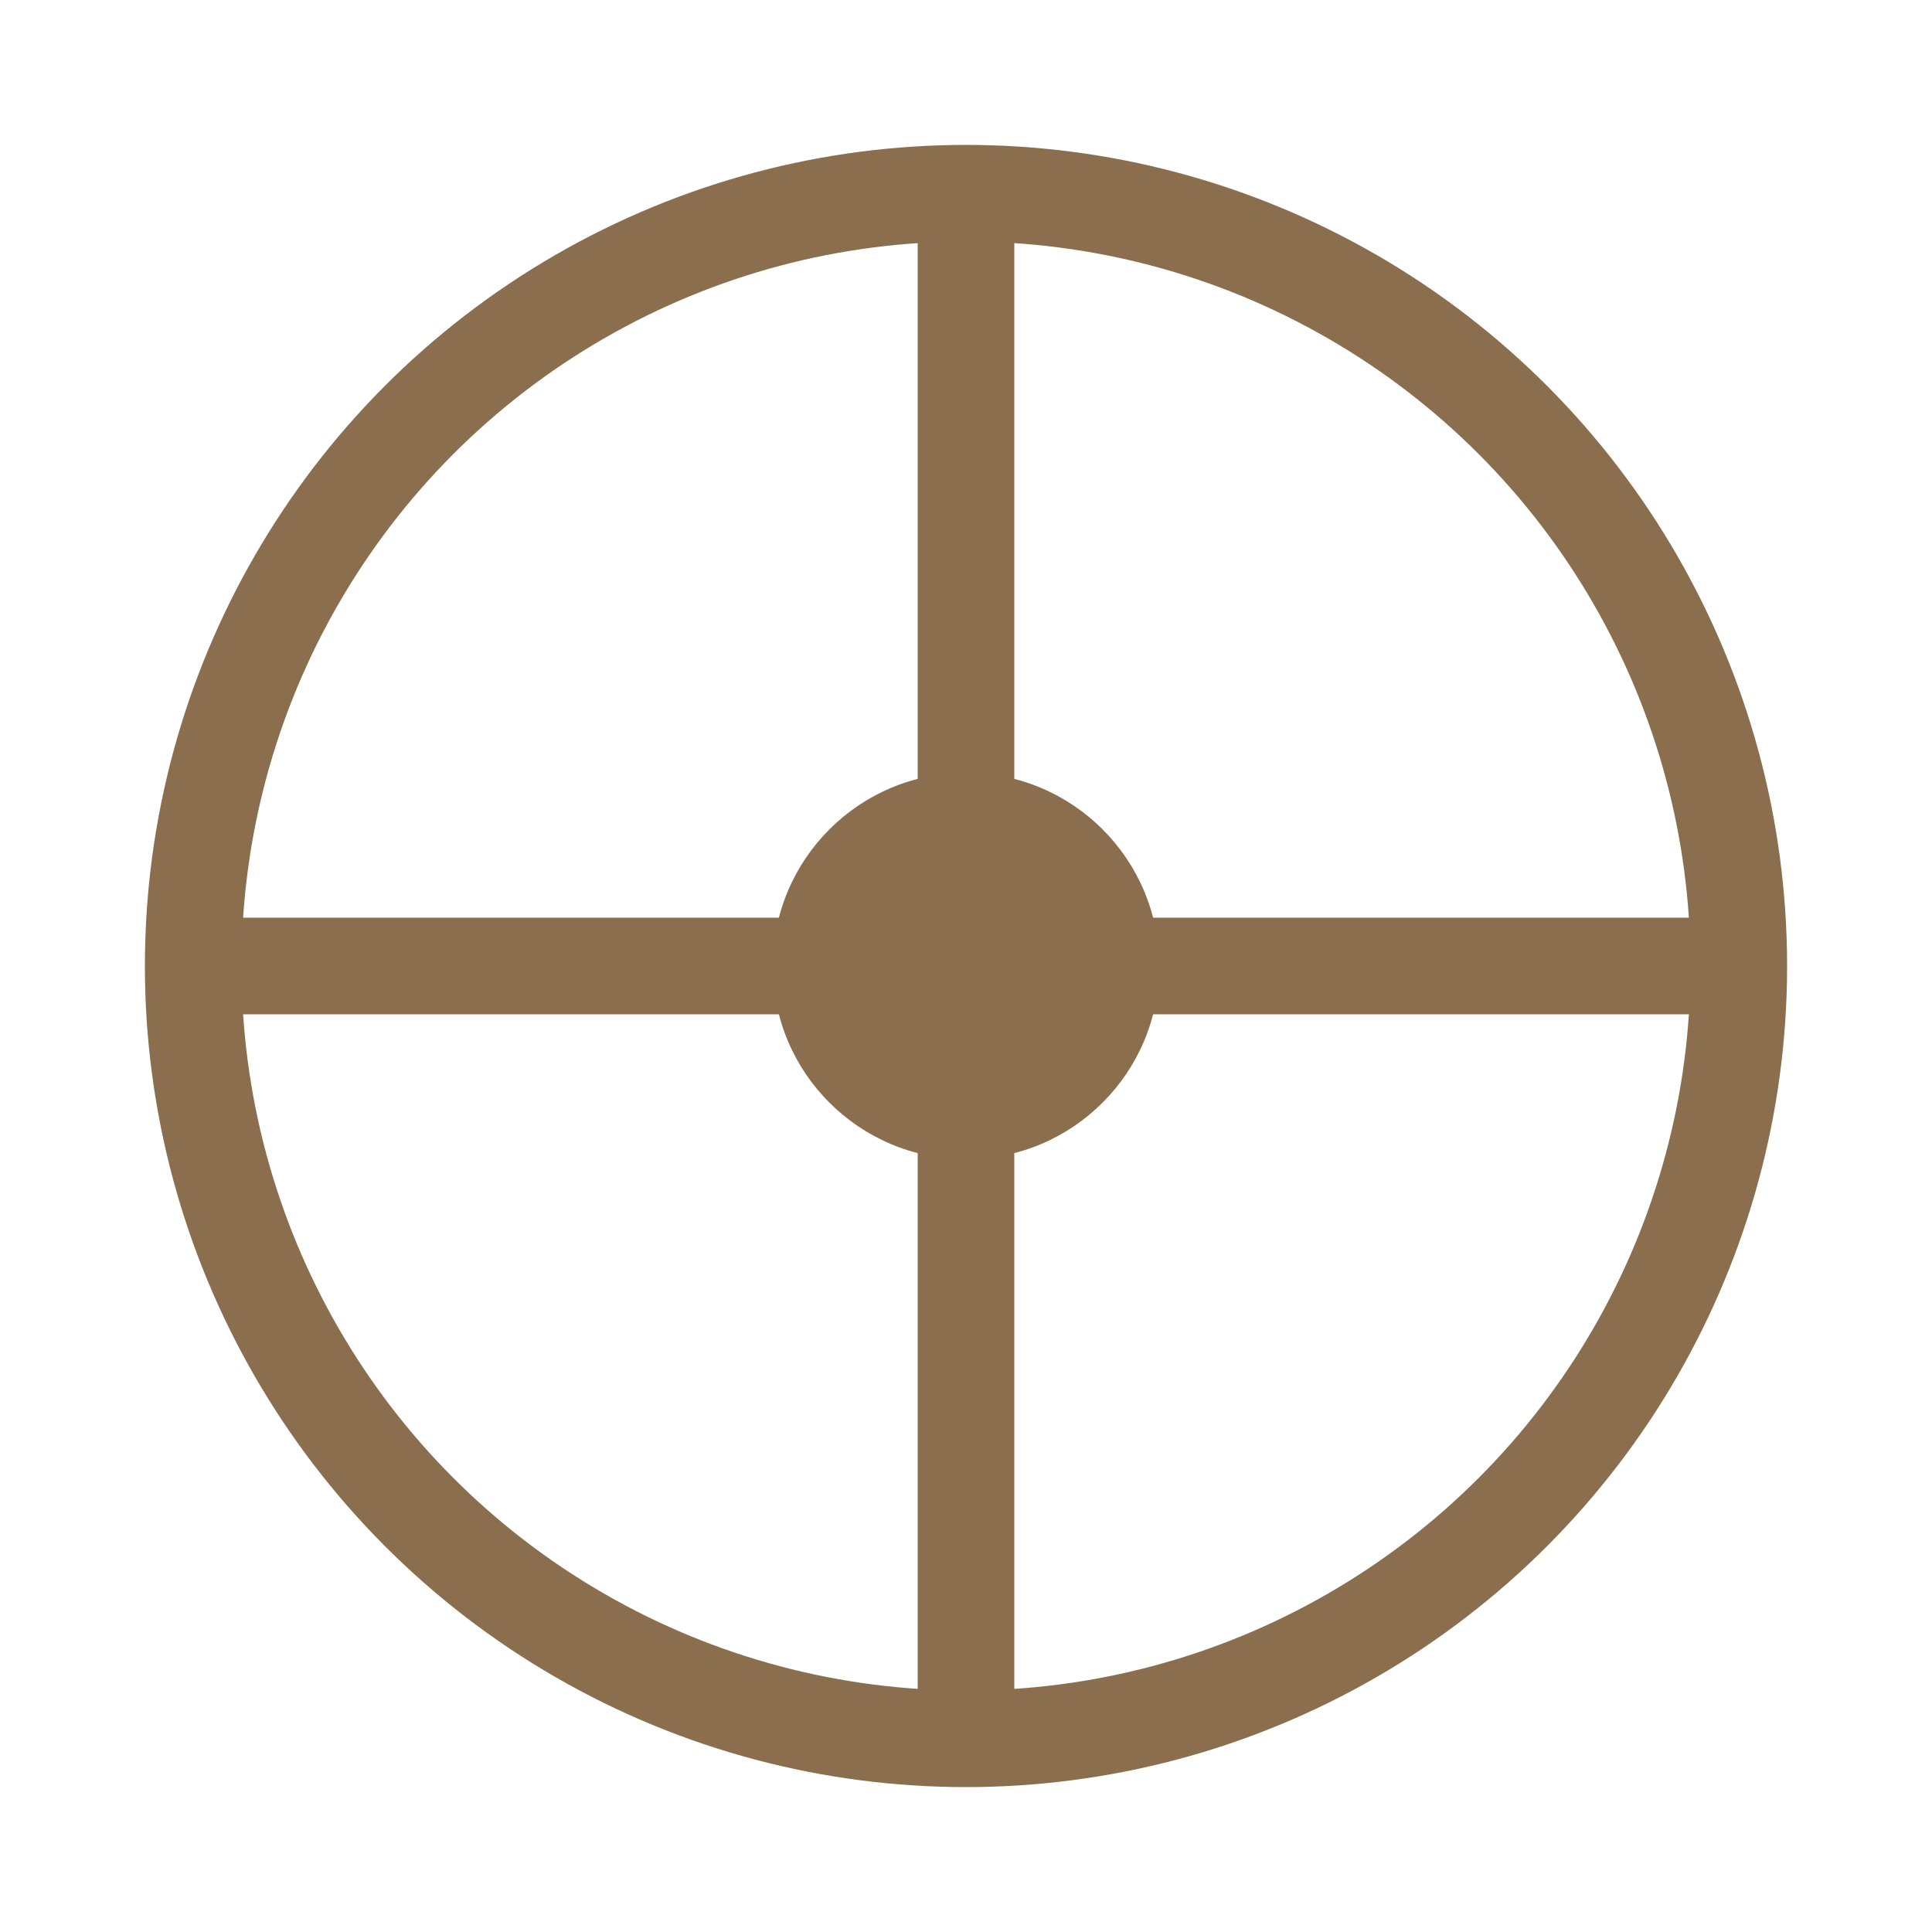 <svg width="32" height="32" viewBox="0 0 100 100" xmlns="http://www.w3.org/2000/svg">
  <style>
    .ornament { fill: none; stroke: #8B6E4E; stroke-width: 5; }
    .center { fill: #8B6E4E; }
  </style>

  <circle cx="50" cy="50" r="40" class="ornament" />
  <circle cx="50" cy="50" r="10" class="center" />
  <line x1="50" y1="10" x2="50" y2="90" class="ornament" />
  <line x1="10" y1="50" x2="90" y2="50" class="ornament" />
</svg>
